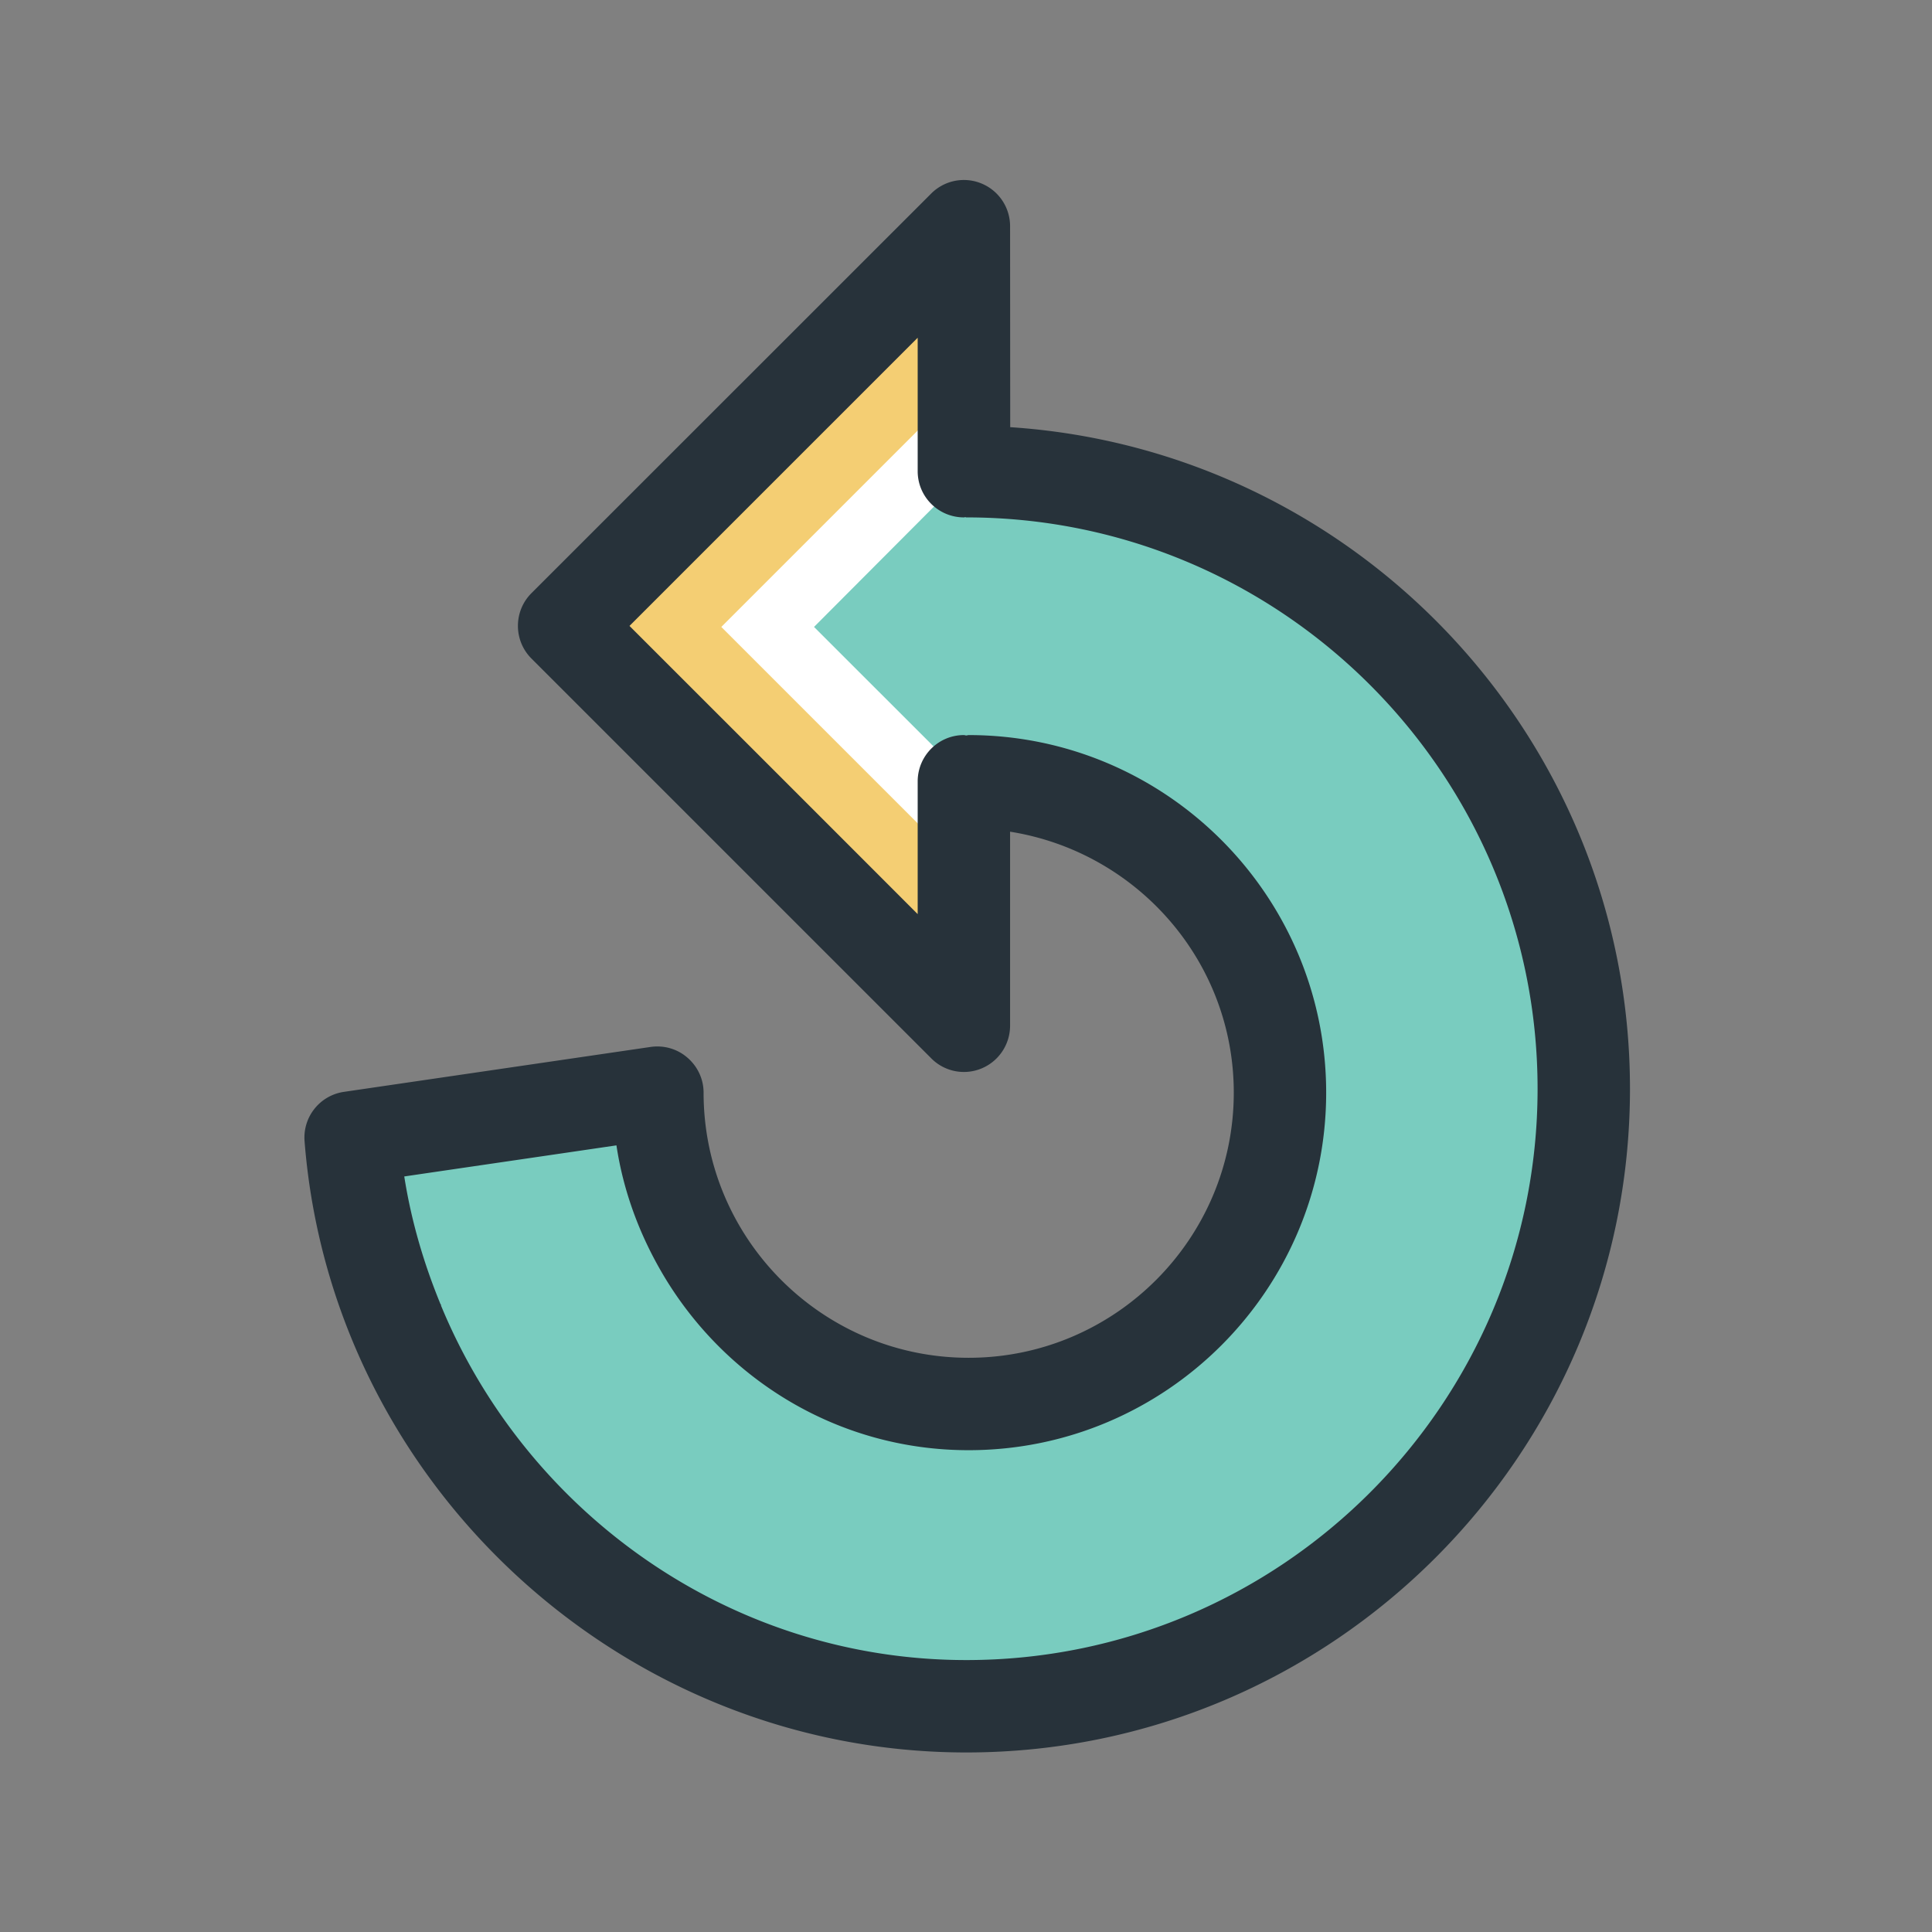 <svg t="1660878897875" class="icon" viewBox="0 0 1024 1024" version="1.1" xmlns="http://www.w3.org/2000/svg" p-id="16926" width="300" height="300"><rect x="0" y="0" width="1024" height="1024" fill="#808080" stroke="none"/><path d="M514.845 256.867l-0.441-0.135-4.612 0.066c-3.393-0.542-6.039-3.525-6.039-7.054V137.083L309.089 331.748l194.664 194.734V414.161a7.181 7.181 0 0 1 5.869-7.057l5.664-0.135c94.044 1.018 170.248 77.868 170.248 172.15 0 94.957-77.187 172.147-172.147 172.147-61.115 0-116.325-31.946-147.594-85.531-11.328-19.465-18.722-40.018-21.875-61.25l-2.577-17.09-146.951 21.566 2.715 17.299c3.354 21.299 9.155 42.798 17.294 64.028l-0.066 0.135 3.289 8.005c49.821 120.801 165.434 198.804 294.542 198.804 176.557 0 320.151-143.59 320.151-320.147 0-175.674-142.17-318.726-317.47-320.216z" fill="#79CCBF" p-id="16927"></path><path d="M502.975 137.626L308.307 332.29l194.668 194.737v-98.419l-96.454-96.318 96.454-96.791z" fill="#F4CE73" p-id="16928"></path><path d="M502.975 403.78l-71.526-71.491 71.526-71.762v-48.904c-46.428 46.463-102.284 102.288-120.666 120.666 18.382 18.382 74.238 74.207 120.666 120.669v-49.178z" fill="#FFFFFF" p-id="16929"></path><path d="M535.433 226.411l-0.07-106.49a24.469 24.469 0 0 0-15.124-22.653 24.435 24.435 0 0 0-26.657 5.289L281.685 314.384c-9.564 9.564-9.564 25.097 0 34.662l211.896 211.893a24.336 24.336 0 0 0 26.657 5.359c9.155-3.796 15.124-12.752 15.124-22.653V440.814c67.014 10.651 118.565 68.372 118.565 138.304 0 77.527-63.08 140.537-140.541 140.537s-140.471-63.011-140.471-140.537c0-7.123-3.122-13.839-8.546-18.517-5.359-4.681-12.481-6.717-19.535-5.699l-162.586 23.809c-12.752 1.896-21.84 13.294-20.823 26.182 14.245 181.641 168.282 323.946 350.739 323.946 193.921 0 351.757-157.769 351.757-351.757-0.001-186.19-145.424-338.598-328.489-350.673z m-23.268 653.456c-124.802 0-232.99-77.731-278.501-188.087l0.237-0.34h-0.337c-8.853-21.501-15.568-44.153-19.298-67.893 29.099-4.275 82.955-12.141 112.459-16.481 3.663 24.348 12.176 47.005 24.077 67.421h-0.067l0.101 0.066c32.727 56.097 93.026 94.079 162.551 94.079 104.524 0 189.511-84.99 189.511-189.511 0-104.455-84.987-189.514-189.511-189.514-0.406 0-0.813 0.205-1.223 0.205-0.472 0-0.813-0.205-1.288-0.205-13.496 0-24.486 10.988-24.486 24.556v70.338c-48.359-48.432-129.82-129.824-152.747-152.751 22.928-22.924 104.389-104.385 152.747-152.747v70.744c0 13.564 10.991 24.486 24.556 24.486 0.202 0 0.406-0.135 0.611-0.135 0.202 0 0.406 0.135 0.607 0.135 166.927 0 302.786 135.859 302.786 302.853 0 166.923-135.859 302.782-302.786 302.782z" fill="#27323A" p-id="16930"></path></svg>